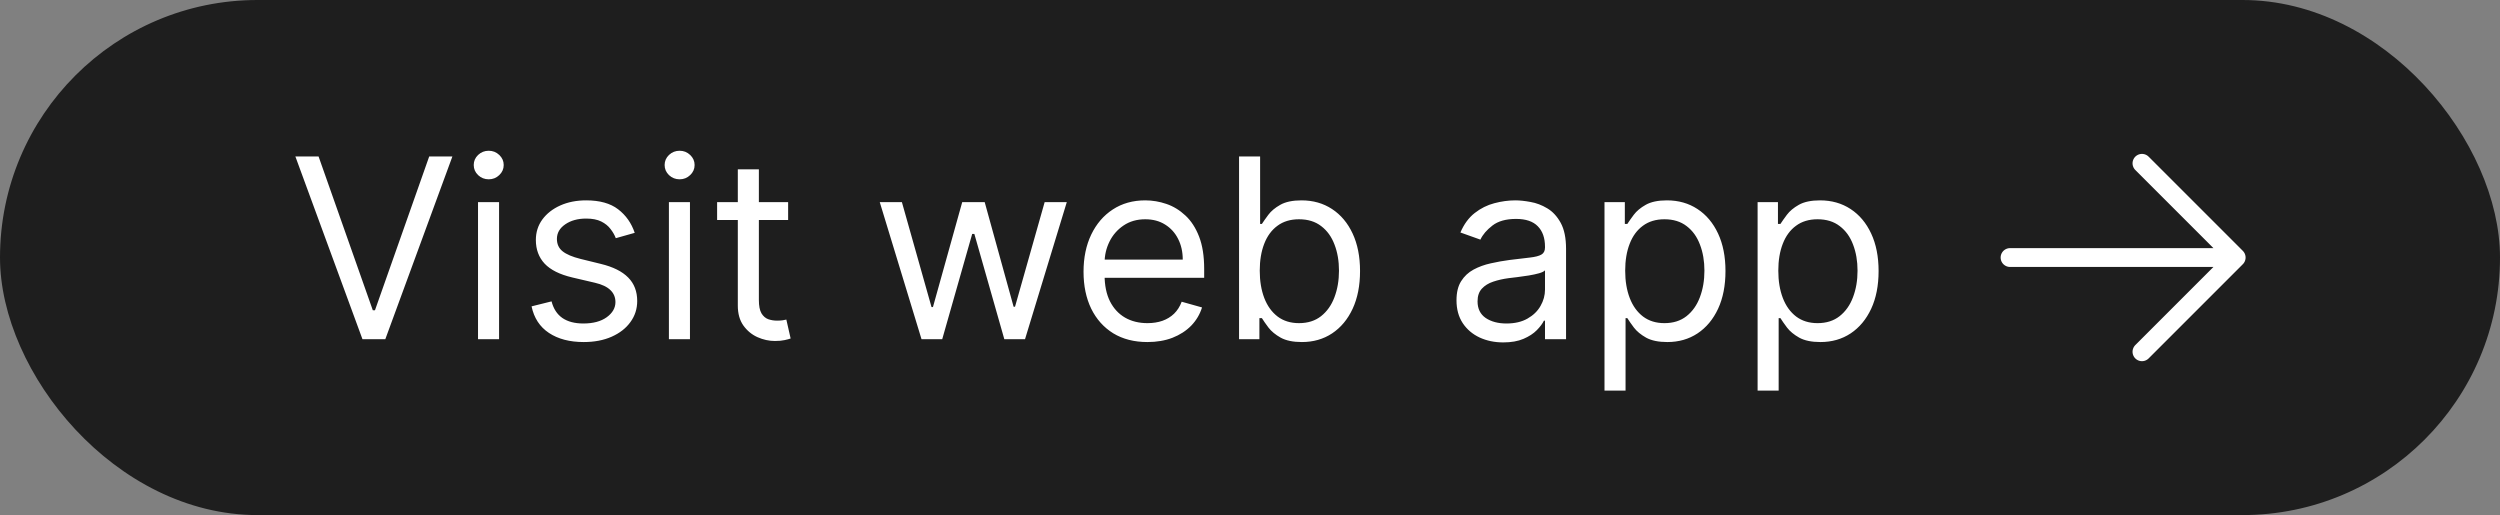 <svg width="199" height="41" viewBox="0 0 199 41" fill="none" xmlns="http://www.w3.org/2000/svg">
<rect x="0" y="0" width="199" height="41" fill="#808080" stroke="none"/>
<rect width="199" height="41" rx="20.5" fill="#1E1E1E"/>
<path d="M25.358 12.454L29.676 24.699H29.847L34.165 12.454H36.011L30.671 27H28.852L23.511 12.454H25.358ZM38.05 27V16.091H39.726V27H38.05ZM38.902 14.273C38.575 14.273 38.294 14.162 38.057 13.939C37.825 13.716 37.709 13.449 37.709 13.136C37.709 12.824 37.825 12.556 38.057 12.334C38.294 12.111 38.575 12 38.902 12C39.229 12 39.508 12.111 39.74 12.334C39.977 12.556 40.095 12.824 40.095 13.136C40.095 13.449 39.977 13.716 39.74 13.939C39.508 14.162 39.229 14.273 38.902 14.273ZM50.523 18.534L49.017 18.96C48.923 18.709 48.783 18.465 48.598 18.229C48.418 17.987 48.172 17.788 47.86 17.632C47.547 17.476 47.147 17.398 46.659 17.398C45.992 17.398 45.435 17.552 44.99 17.859C44.55 18.162 44.33 18.548 44.33 19.017C44.33 19.434 44.481 19.763 44.784 20.004C45.087 20.246 45.561 20.447 46.205 20.608L47.824 21.006C48.8 21.242 49.526 21.605 50.005 22.092C50.483 22.575 50.722 23.198 50.722 23.96C50.722 24.585 50.542 25.144 50.182 25.636C49.827 26.129 49.33 26.517 48.691 26.801C48.051 27.085 47.308 27.227 46.461 27.227C45.348 27.227 44.427 26.986 43.698 26.503C42.969 26.02 42.507 25.314 42.313 24.386L43.904 23.989C44.055 24.576 44.342 25.016 44.763 25.31C45.189 25.603 45.746 25.75 46.432 25.75C47.213 25.75 47.834 25.584 48.293 25.253C48.757 24.917 48.989 24.514 48.989 24.046C48.989 23.667 48.856 23.349 48.591 23.094C48.326 22.833 47.919 22.639 47.37 22.511L45.551 22.085C44.552 21.849 43.819 21.482 43.35 20.984C42.886 20.483 42.654 19.855 42.654 19.102C42.654 18.487 42.827 17.942 43.172 17.469C43.523 16.995 43.998 16.624 44.6 16.354C45.206 16.084 45.892 15.949 46.659 15.949C47.739 15.949 48.587 16.186 49.202 16.659C49.822 17.133 50.263 17.758 50.523 18.534ZM53.245 27V16.091H54.921V27H53.245ZM54.097 14.273C53.771 14.273 53.489 14.162 53.252 13.939C53.02 13.716 52.904 13.449 52.904 13.136C52.904 12.824 53.02 12.556 53.252 12.334C53.489 12.111 53.771 12 54.097 12C54.424 12 54.703 12.111 54.935 12.334C55.172 12.556 55.291 12.824 55.291 13.136C55.291 13.449 55.172 13.716 54.935 13.939C54.703 14.162 54.424 14.273 54.097 14.273ZM62.735 16.091V17.511H57.082V16.091H62.735ZM58.73 13.477H60.406V23.875C60.406 24.349 60.475 24.704 60.612 24.94C60.754 25.172 60.934 25.329 61.152 25.409C61.374 25.485 61.608 25.523 61.855 25.523C62.039 25.523 62.191 25.513 62.309 25.494C62.428 25.471 62.522 25.452 62.593 25.438L62.934 26.943C62.821 26.986 62.662 27.028 62.459 27.071C62.255 27.118 61.997 27.142 61.684 27.142C61.211 27.142 60.747 27.04 60.292 26.837C59.842 26.633 59.468 26.323 59.17 25.906C58.877 25.49 58.73 24.964 58.73 24.329V13.477ZM73.353 27L70.029 16.091H71.791L74.149 24.443H74.262L76.592 16.091H78.382L80.683 24.415H80.796L83.154 16.091H84.916L81.592 27H79.944L77.558 18.619H77.387L75.001 27H73.353ZM91.335 27.227C90.283 27.227 89.377 26.995 88.614 26.531C87.857 26.062 87.272 25.409 86.86 24.571C86.453 23.728 86.249 22.748 86.249 21.631C86.249 20.513 86.453 19.528 86.86 18.676C87.272 17.819 87.845 17.151 88.579 16.673C89.317 16.19 90.179 15.949 91.164 15.949C91.732 15.949 92.293 16.044 92.847 16.233C93.401 16.422 93.906 16.73 94.36 17.156C94.815 17.578 95.177 18.136 95.447 18.832C95.717 19.528 95.852 20.385 95.852 21.403V22.114H87.442V20.665H94.147C94.147 20.049 94.024 19.5 93.778 19.017C93.536 18.534 93.191 18.153 92.741 17.874C92.296 17.594 91.77 17.454 91.164 17.454C90.496 17.454 89.919 17.62 89.431 17.952C88.948 18.278 88.576 18.704 88.316 19.23C88.056 19.756 87.925 20.319 87.925 20.921V21.886C87.925 22.71 88.067 23.409 88.352 23.982C88.64 24.55 89.04 24.983 89.552 25.281C90.063 25.575 90.657 25.722 91.335 25.722C91.775 25.722 92.173 25.66 92.528 25.537C92.888 25.409 93.198 25.22 93.458 24.969C93.719 24.713 93.92 24.396 94.062 24.017L95.681 24.472C95.511 25.021 95.224 25.504 94.822 25.921C94.419 26.332 93.922 26.654 93.33 26.886C92.738 27.114 92.073 27.227 91.335 27.227ZM98.629 27V12.454H100.305V17.824H100.447C100.57 17.634 100.74 17.393 100.958 17.099C101.181 16.801 101.498 16.536 101.91 16.304C102.326 16.067 102.89 15.949 103.6 15.949C104.519 15.949 105.328 16.178 106.029 16.638C106.73 17.097 107.277 17.748 107.67 18.591C108.063 19.434 108.259 20.428 108.259 21.574C108.259 22.729 108.063 23.731 107.67 24.578C107.277 25.421 106.732 26.074 106.036 26.538C105.34 26.998 104.538 27.227 103.629 27.227C102.928 27.227 102.367 27.111 101.945 26.879C101.524 26.642 101.2 26.375 100.972 26.077C100.745 25.774 100.57 25.523 100.447 25.324H100.248V27H98.629ZM100.276 21.546C100.276 22.369 100.397 23.096 100.638 23.726C100.88 24.351 101.233 24.841 101.697 25.196C102.161 25.546 102.729 25.722 103.401 25.722C104.102 25.722 104.687 25.537 105.156 25.168C105.629 24.794 105.984 24.292 106.221 23.662C106.462 23.027 106.583 22.322 106.583 21.546C106.583 20.778 106.465 20.087 106.228 19.472C105.996 18.851 105.643 18.361 105.17 18.001C104.701 17.637 104.112 17.454 103.401 17.454C102.719 17.454 102.147 17.627 101.683 17.973C101.219 18.314 100.868 18.792 100.631 19.408C100.395 20.018 100.276 20.731 100.276 21.546ZM119.658 27.256C118.967 27.256 118.34 27.125 117.776 26.865C117.213 26.6 116.765 26.219 116.434 25.722C116.103 25.22 115.937 24.614 115.937 23.903C115.937 23.278 116.06 22.772 116.306 22.384C116.552 21.991 116.881 21.683 117.293 21.46C117.705 21.238 118.16 21.072 118.657 20.963C119.159 20.849 119.663 20.759 120.17 20.693C120.833 20.608 121.37 20.544 121.782 20.501C122.199 20.454 122.502 20.376 122.691 20.267C122.885 20.158 122.982 19.969 122.982 19.699V19.642C122.982 18.941 122.79 18.397 122.407 18.009C122.028 17.62 121.453 17.426 120.681 17.426C119.881 17.426 119.254 17.601 118.799 17.952C118.344 18.302 118.025 18.676 117.84 19.074L116.249 18.506C116.533 17.843 116.912 17.327 117.386 16.957C117.864 16.583 118.385 16.323 118.948 16.176C119.516 16.025 120.075 15.949 120.624 15.949C120.975 15.949 121.377 15.992 121.832 16.077C122.291 16.157 122.734 16.325 123.16 16.581C123.591 16.837 123.948 17.223 124.232 17.739C124.516 18.255 124.658 18.946 124.658 19.812V27H122.982V25.523H122.897C122.783 25.759 122.594 26.013 122.329 26.283C122.064 26.553 121.711 26.782 121.271 26.972C120.83 27.161 120.293 27.256 119.658 27.256ZM119.914 25.75C120.577 25.75 121.136 25.62 121.59 25.359C122.049 25.099 122.395 24.763 122.627 24.351C122.864 23.939 122.982 23.506 122.982 23.051V21.517C122.911 21.602 122.755 21.68 122.513 21.751C122.277 21.818 122.002 21.877 121.69 21.929C121.382 21.976 121.081 22.019 120.788 22.057C120.499 22.09 120.264 22.118 120.085 22.142C119.649 22.199 119.242 22.291 118.863 22.419C118.489 22.542 118.186 22.729 117.954 22.98C117.727 23.226 117.613 23.562 117.613 23.989C117.613 24.571 117.828 25.011 118.259 25.31C118.695 25.603 119.246 25.75 119.914 25.75ZM127.718 31.091V16.091H129.337V17.824H129.536C129.659 17.634 129.829 17.393 130.047 17.099C130.27 16.801 130.587 16.536 130.999 16.304C131.416 16.067 131.979 15.949 132.689 15.949C133.608 15.949 134.417 16.178 135.118 16.638C135.819 17.097 136.366 17.748 136.759 18.591C137.152 19.434 137.348 20.428 137.348 21.574C137.348 22.729 137.152 23.731 136.759 24.578C136.366 25.421 135.821 26.074 135.125 26.538C134.429 26.998 133.627 27.227 132.718 27.227C132.017 27.227 131.456 27.111 131.034 26.879C130.613 26.642 130.289 26.375 130.061 26.077C129.834 25.774 129.659 25.523 129.536 25.324H129.394V31.091H127.718ZM129.365 21.546C129.365 22.369 129.486 23.096 129.728 23.726C129.969 24.351 130.322 24.841 130.786 25.196C131.25 25.546 131.818 25.722 132.49 25.722C133.191 25.722 133.776 25.537 134.245 25.168C134.718 24.794 135.073 24.292 135.31 23.662C135.551 23.027 135.672 22.322 135.672 21.546C135.672 20.778 135.554 20.087 135.317 19.472C135.085 18.851 134.732 18.361 134.259 18.001C133.79 17.637 133.201 17.454 132.49 17.454C131.809 17.454 131.236 17.627 130.772 17.973C130.308 18.314 129.957 18.792 129.721 19.408C129.484 20.018 129.365 20.731 129.365 21.546ZM139.905 31.091V16.091H141.525V17.824H141.723C141.846 17.634 142.017 17.393 142.235 17.099C142.457 16.801 142.775 16.536 143.186 16.304C143.603 16.067 144.167 15.949 144.877 15.949C145.795 15.949 146.605 16.178 147.306 16.638C148.007 17.097 148.553 17.748 148.946 18.591C149.339 19.434 149.536 20.428 149.536 21.574C149.536 22.729 149.339 23.731 148.946 24.578C148.553 25.421 148.009 26.074 147.313 26.538C146.617 26.998 145.814 27.227 144.905 27.227C144.204 27.227 143.643 27.111 143.222 26.879C142.801 26.642 142.476 26.375 142.249 26.077C142.022 25.774 141.846 25.523 141.723 25.324H141.581V31.091H139.905ZM141.553 21.546C141.553 22.369 141.674 23.096 141.915 23.726C142.157 24.351 142.509 24.841 142.973 25.196C143.437 25.546 144.006 25.722 144.678 25.722C145.379 25.722 145.963 25.537 146.432 25.168C146.906 24.794 147.261 24.292 147.498 23.662C147.739 23.027 147.86 22.322 147.86 21.546C147.86 20.778 147.741 20.087 147.505 19.472C147.273 18.851 146.92 18.361 146.446 18.001C145.978 17.637 145.388 17.454 144.678 17.454C143.996 17.454 143.423 17.627 142.959 17.973C142.495 18.314 142.145 18.792 141.908 19.408C141.671 20.018 141.553 20.731 141.553 21.546Z" fill="white"/>
<path d="M170.5 13L178 20.5M178 20.5L170.5 28M178 20.5H160" stroke="white" stroke-width="1.5" stroke-linecap="round" stroke-linejoin="round"/>
</svg>
